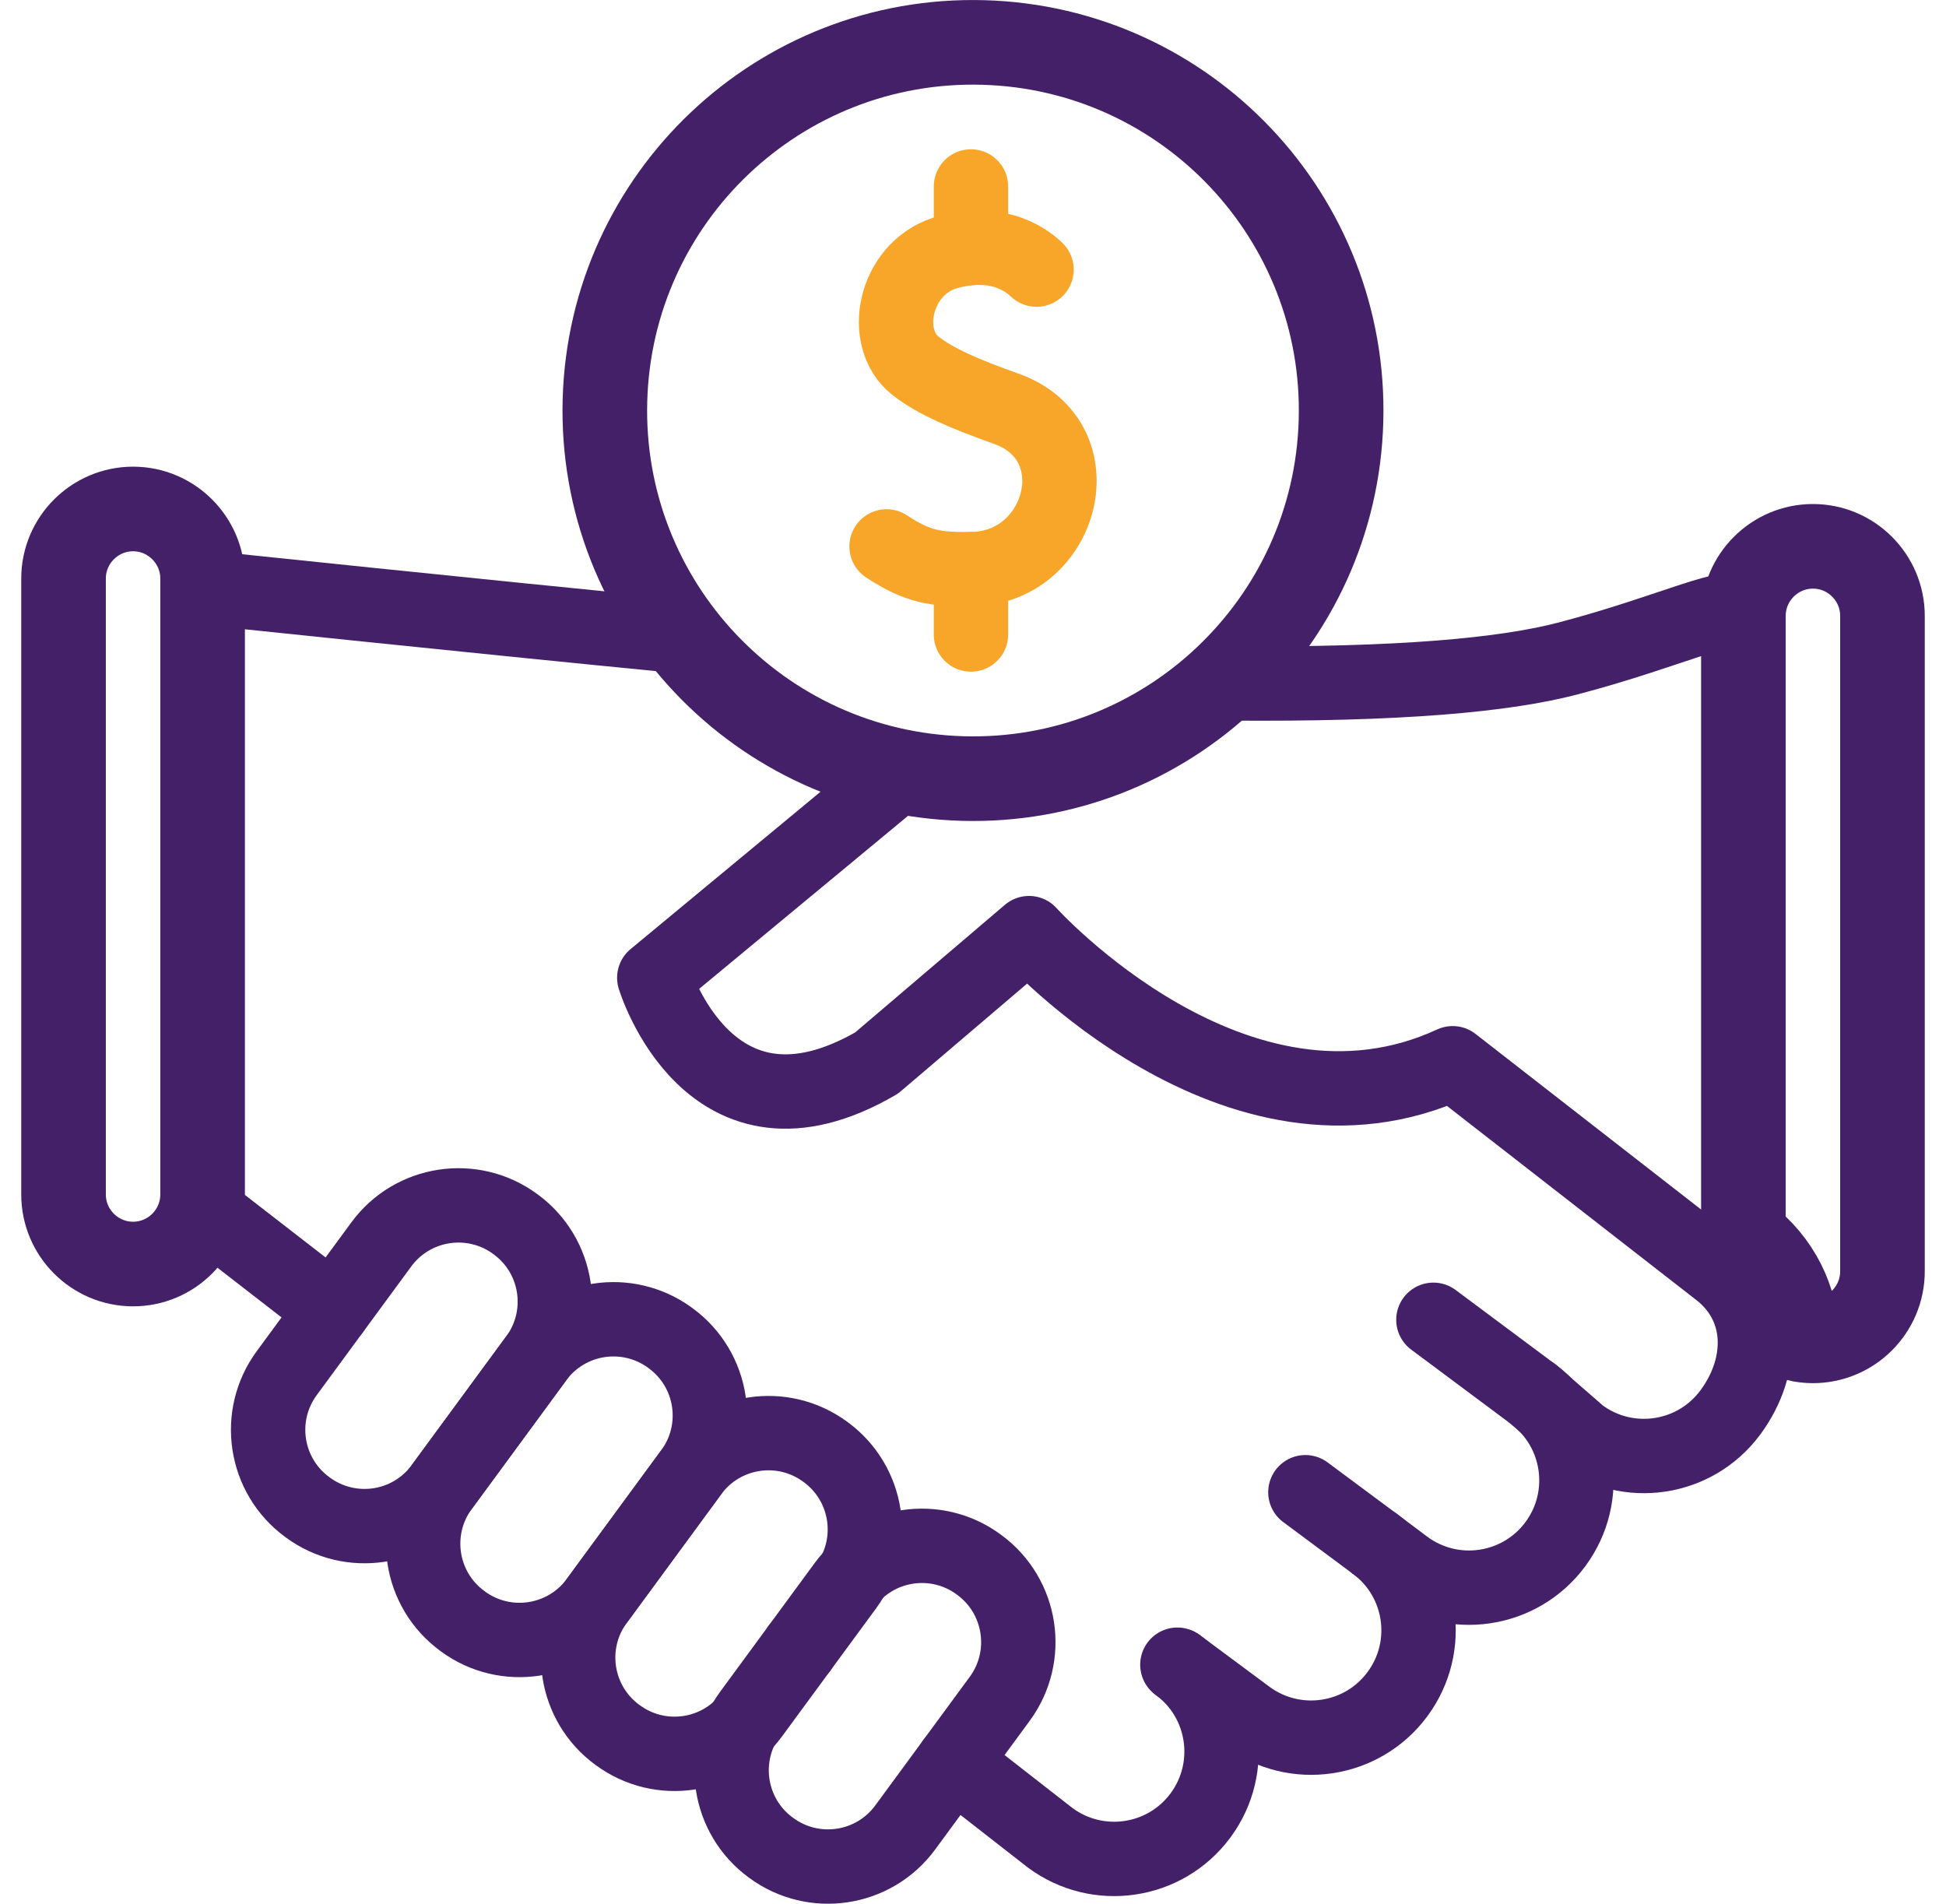 <svg xmlns="http://www.w3.org/2000/svg" width="46" height="45" viewBox="0 0 46 45" fill="none"><script xmlns=""/><path d="M29.02 16.154C33.102 16.189 35.575 15.955 37.064 15.565C39.532 14.918 41.09 14.115 41.09 14.557" stroke="#442068" stroke-width="1.758" stroke-miterlimit="10" stroke-linecap="round" stroke-linejoin="round"/><path d="M41.211 14.558C41.211 13.652 41.949 12.914 42.855 12.914C43.76 12.914 44.498 13.652 44.498 14.558C44.498 14.558 44.498 14.558 44.498 14.558V30.051C44.498 30.957 43.76 31.695 42.855 31.695C42.726 31.695 42.602 31.68 42.482 31.652C42.457 30.738 42.051 29.851 41.211 29.215V14.558Z" stroke="#442068" stroke-width="2"/><path d="M7.277 35.634L7.262 35.623C6.254 34.883 6.037 33.466 6.778 32.458L9.012 29.417C9.752 28.409 11.169 28.192 12.177 28.932L12.192 28.943C13.2 29.683 13.416 31.101 12.676 32.108L10.442 35.15C9.702 36.158 8.285 36.375 7.277 35.634Z" stroke="#442068" stroke-width="1.758" stroke-miterlimit="10" stroke-linecap="round" stroke-linejoin="round"/><path d="M32.506 36.498C33.629 37.331 33.866 38.913 33.039 40.038C33.037 40.042 33.034 40.046 33.031 40.049C32.196 41.175 30.606 41.41 29.48 40.574L27.854 39.367" stroke="#442068" stroke-width="1.758" stroke-miterlimit="10" stroke-linecap="round" stroke-linejoin="round"/><path d="M18.918 38.973L18.88 38.945" stroke="#442068" stroke-width="1.758" stroke-miterlimit="10" stroke-linecap="round" stroke-linejoin="round"/><path d="M4.91 13.899C4.91 13.899 11.23 14.565 15.961 15.025" stroke="#442068" stroke-width="1.758" stroke-miterlimit="10" stroke-linecap="round" stroke-linejoin="round"/><path d="M7.87 30.97L4.91 28.676" stroke="#442068" stroke-width="1.758" stroke-miterlimit="10" stroke-linecap="round" stroke-linejoin="round"/><path d="M27.831 39.35L27.854 39.367C28.973 40.2 29.208 41.781 28.383 42.905C28.38 42.908 28.377 42.912 28.375 42.916C27.54 44.041 25.95 44.276 24.824 43.441L22.532 41.653" stroke="#442068" stroke-width="1.758" stroke-miterlimit="10" stroke-linecap="round" stroke-linejoin="round"/><path d="M33.883 31.197L36.25 32.961C37.362 33.797 37.595 35.373 36.772 36.493C36.769 36.497 36.767 36.501 36.764 36.504C35.928 37.63 34.338 37.864 33.213 37.029L32.506 36.498L30.857 35.273" stroke="#442068" stroke-width="1.758" stroke-miterlimit="10" stroke-linecap="round" stroke-linejoin="round"/><path d="M21.218 18.347L15.466 23.112C15.466 23.112 16.773 27.427 20.723 25.126L24.324 22.057C24.324 22.057 29.219 27.494 34.339 25.133L40.587 29.997C41.709 30.83 41.733 32.256 40.907 33.381C40.904 33.384 40.902 33.388 40.899 33.391C40.064 34.517 38.473 34.752 37.348 33.917L36.25 32.961" stroke="#442068" stroke-width="1.758" stroke-miterlimit="10" stroke-linecap="round" stroke-linejoin="round"/><path d="M10.941 38.326L10.927 38.315C9.919 37.575 9.702 36.158 10.442 35.15L12.676 32.108C13.416 31.101 14.833 30.884 15.841 31.624L15.856 31.635C16.864 32.375 17.081 33.792 16.34 34.8L14.107 37.842C13.366 38.849 11.949 39.066 10.941 38.326Z" stroke="#442068" stroke-width="1.758" stroke-miterlimit="10" stroke-linecap="round" stroke-linejoin="round"/><path d="M14.606 41.017L14.591 41.007C13.583 40.266 13.366 38.849 14.107 37.841L16.34 34.8C17.081 33.792 18.498 33.575 19.506 34.316L19.52 34.326C20.528 35.067 20.745 36.484 20.005 37.492L17.771 40.533C17.031 41.541 15.614 41.758 14.606 41.017Z" stroke="#442068" stroke-width="1.758" stroke-miterlimit="10" stroke-linecap="round" stroke-linejoin="round"/><path d="M18.233 43.682L18.218 43.671C17.21 42.931 16.993 41.514 17.734 40.506L19.968 37.464C20.708 36.456 22.125 36.239 23.133 36.98L23.148 36.991C24.155 37.731 24.372 39.148 23.632 40.156L21.398 43.197C20.658 44.205 19.241 44.422 18.233 43.682Z" stroke="#442068" stroke-width="1.758" stroke-miterlimit="10" stroke-linecap="round" stroke-linejoin="round"/><path d="M3.146 29.879C2.24 29.879 1.502 29.141 1.502 28.235V13.675C1.502 12.77 2.24 12.031 3.146 12.031C4.051 12.031 4.789 12.77 4.789 13.675V28.235C4.789 29.141 4.051 29.879 3.146 29.879Z" stroke="#442068" stroke-width="2"/><path d="M23.24 1.004C28.044 1.136 31.832 5.139 31.699 9.944C31.567 14.748 27.564 18.536 22.759 18.403C17.955 18.27 14.167 14.268 14.3 9.463C14.433 4.658 18.435 0.871 23.24 1.004Z" stroke="#442068" stroke-width="2"/><path d="M24.502 6.373C24.37 6.251 23.675 5.582 22.329 5.982C21.129 6.376 20.819 8.002 21.641 8.647C22.113 9.017 22.824 9.321 23.781 9.66C25.924 10.417 25.132 13.439 22.952 13.454C22.102 13.459 21.704 13.405 20.957 12.916" stroke="#F8A629" stroke-width="1.758" stroke-miterlimit="10" stroke-linecap="round" stroke-linejoin="round"/><path d="M22.952 14.998V13.453" stroke="#F8A629" stroke-width="1.758" stroke-miterlimit="10" stroke-linecap="round" stroke-linejoin="round"/><path d="M22.952 5.863V4.408" stroke="#F8A629" stroke-width="1.758" stroke-miterlimit="10" stroke-linecap="round" stroke-linejoin="round"/><script xmlns=""/></svg>